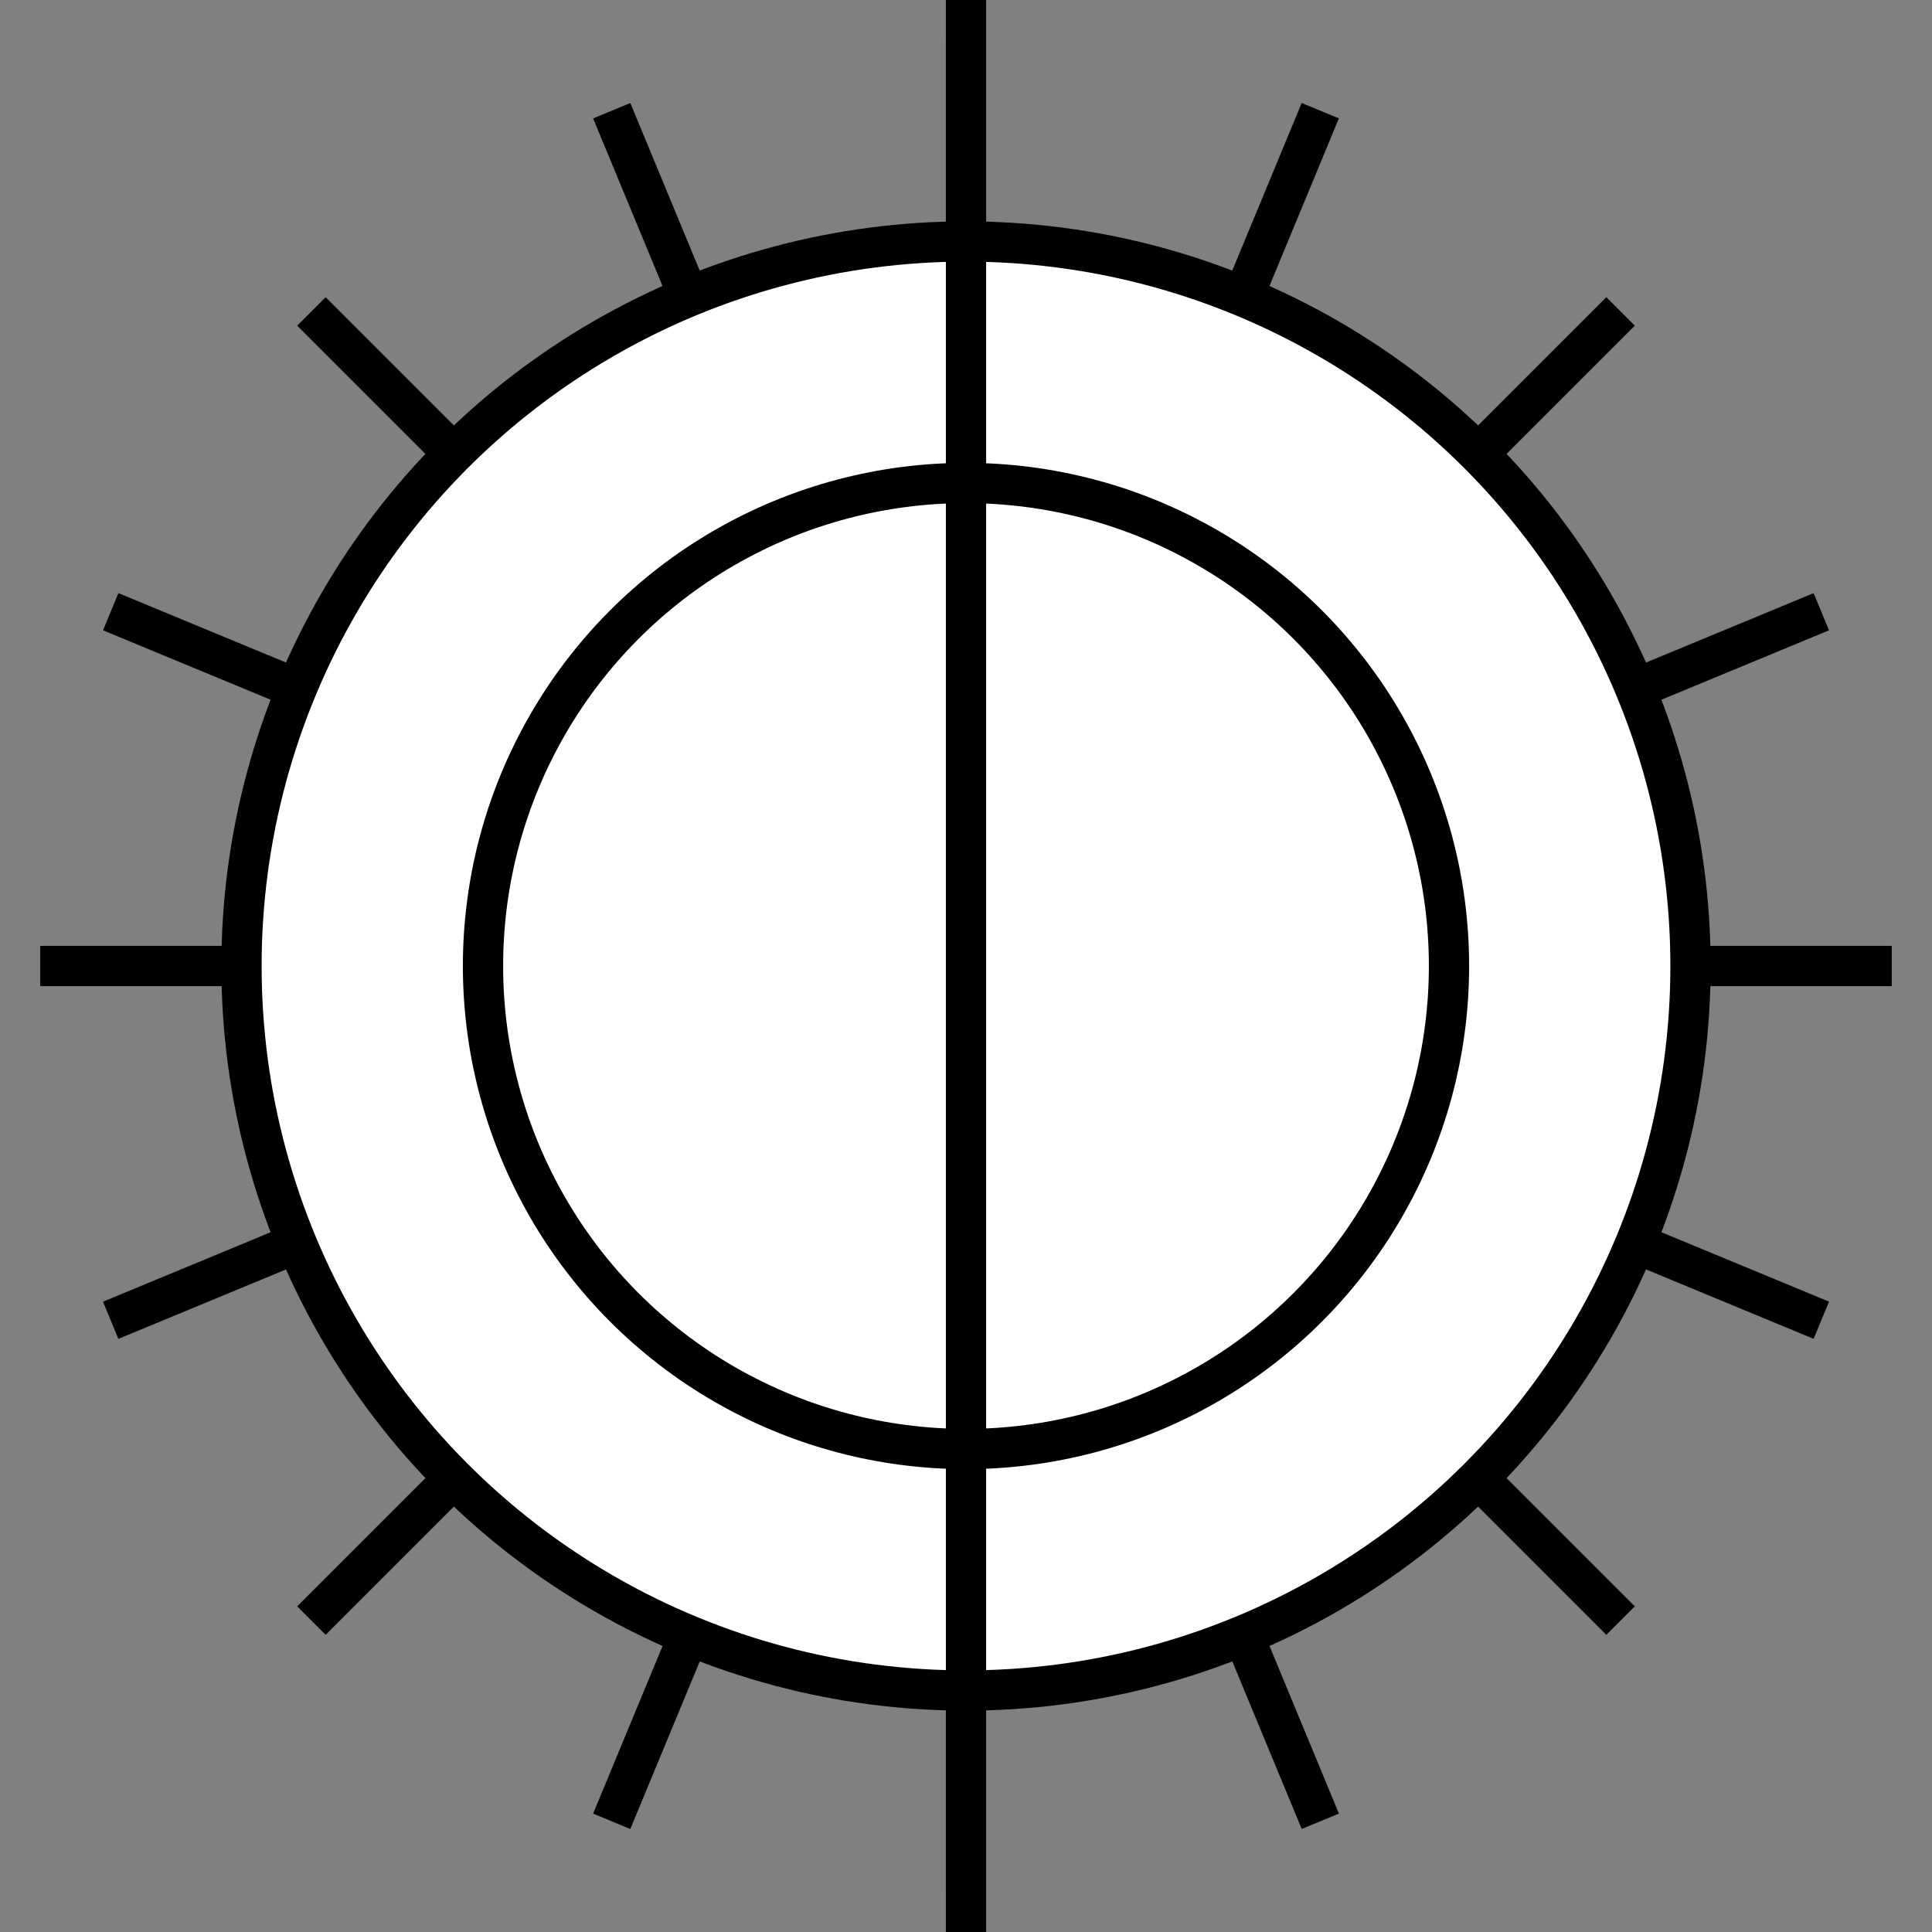 <svg fill="#fff" height="24" stroke="#000" viewBox="-24 -24 48 48" width="24" xmlns="http://www.w3.org/2000/svg"><rect x="-24" y="-24" width="48" height="48" fill="#808080" stroke="none"/><path d="M0 23v-46zM23 0h-46M-8.802 21.25l17.604-42.5zM21.25 8.801L-21.249-8.802M-16.263 16.263l32.526-32.526zm32.526 0l-32.526-32.526M-21.25 8.802l42.5-17.604zM8.803 21.249L-8.802-21.249"/><circle r="18"/><circle r="12"/><path d="M0 24v-48"/></svg>